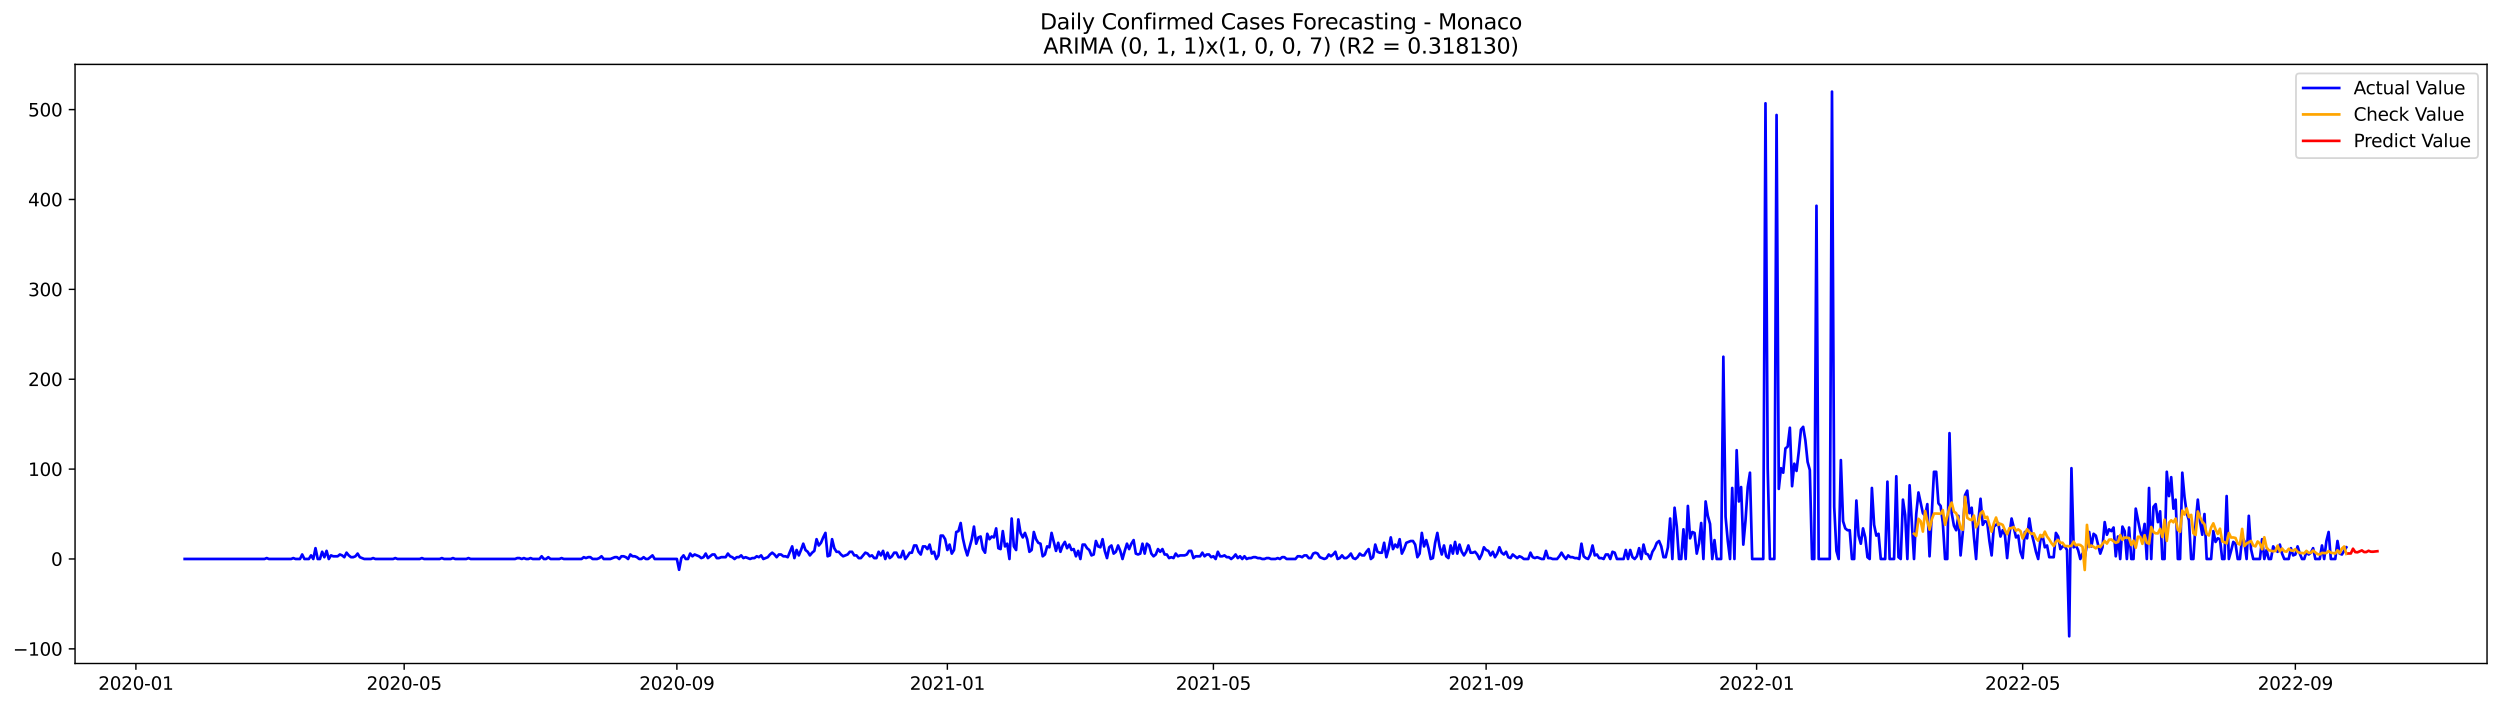 <?xml version="1.0" encoding="utf-8" standalone="no"?>
<!DOCTYPE svg PUBLIC "-//W3C//DTD SVG 1.1//EN"
  "http://www.w3.org/Graphics/SVG/1.1/DTD/svg11.dtd">
<svg xmlns:xlink="http://www.w3.org/1999/xlink" width="1388.067pt" height="392.274pt" viewBox="0 0 1388.067 392.274" xmlns="http://www.w3.org/2000/svg" version="1.1">
 <defs>
  <style type="text/css">*{stroke-linejoin: round; stroke-linecap: butt}</style>
 </defs>
 <g id="figure_1">
  <g id="patch_1">
   <path d="M 0 392.274 
L 1388.067 392.274 
L 1388.067 0 
L 0 0 
z
" style="fill: #ffffff"/>
  </g>
  <g id="axes_1">
   <g id="patch_2">
    <path d="M 41.667 368.396 
L 1380.867 368.396 
L 1380.867 35.755 
L 41.667 35.755 
z
" style="fill: #ffffff"/>
   </g>
   <g id="matplotlib.axis_1">
    <g id="xtick_1">
     <g id="line2d_1">
      <defs>
       <path id="mcd80efb74a" d="M 0 0 
L 0 3.5 
" style="stroke: #000000; stroke-width: 0.8"/>
      </defs>
      <g>
       <use xlink:href="#mcd80efb74a" x="75.458" y="368.396" style="stroke: #000000; stroke-width: 0.8"/>
      </g>
     </g>
     <g id="text_1">
      <!-- 2020-01 -->
      <g transform="translate(54.567 382.994)scale(0.1 -0.1)">
       <defs>
        <path id="DejaVuSans-32" d="M 1228 531 
L 3431 531 
L 3431 0 
L 469 0 
L 469 531 
Q 828 903 1448 1529 
Q 2069 2156 2228 2338 
Q 2531 2678 2651 2914 
Q 2772 3150 2772 3378 
Q 2772 3750 2511 3984 
Q 2250 4219 1831 4219 
Q 1534 4219 1204 4116 
Q 875 4013 500 3803 
L 500 4441 
Q 881 4594 1212 4672 
Q 1544 4750 1819 4750 
Q 2544 4750 2975 4387 
Q 3406 4025 3406 3419 
Q 3406 3131 3298 2873 
Q 3191 2616 2906 2266 
Q 2828 2175 2409 1742 
Q 1991 1309 1228 531 
z
" transform="scale(0.016)"/>
        <path id="DejaVuSans-30" d="M 2034 4250 
Q 1547 4250 1301 3770 
Q 1056 3291 1056 2328 
Q 1056 1369 1301 889 
Q 1547 409 2034 409 
Q 2525 409 2770 889 
Q 3016 1369 3016 2328 
Q 3016 3291 2770 3770 
Q 2525 4250 2034 4250 
z
M 2034 4750 
Q 2819 4750 3233 4129 
Q 3647 3509 3647 2328 
Q 3647 1150 3233 529 
Q 2819 -91 2034 -91 
Q 1250 -91 836 529 
Q 422 1150 422 2328 
Q 422 3509 836 4129 
Q 1250 4750 2034 4750 
z
" transform="scale(0.016)"/>
        <path id="DejaVuSans-2d" d="M 313 2009 
L 1997 2009 
L 1997 1497 
L 313 1497 
L 313 2009 
z
" transform="scale(0.016)"/>
        <path id="DejaVuSans-31" d="M 794 531 
L 1825 531 
L 1825 4091 
L 703 3866 
L 703 4441 
L 1819 4666 
L 2450 4666 
L 2450 531 
L 3481 531 
L 3481 0 
L 794 0 
L 794 531 
z
" transform="scale(0.016)"/>
       </defs>
       <use xlink:href="#DejaVuSans-32"/>
       <use xlink:href="#DejaVuSans-30" x="63.623"/>
       <use xlink:href="#DejaVuSans-32" x="127.246"/>
       <use xlink:href="#DejaVuSans-30" x="190.869"/>
       <use xlink:href="#DejaVuSans-2d" x="254.492"/>
       <use xlink:href="#DejaVuSans-30" x="290.576"/>
       <use xlink:href="#DejaVuSans-31" x="354.199"/>
      </g>
     </g>
    </g>
    <g id="xtick_2">
     <g id="line2d_2">
      <g>
       <use xlink:href="#mcd80efb74a" x="224.408" y="368.396" style="stroke: #000000; stroke-width: 0.8"/>
      </g>
     </g>
     <g id="text_2">
      <!-- 2020-05 -->
      <g transform="translate(203.517 382.994)scale(0.1 -0.1)">
       <defs>
        <path id="DejaVuSans-35" d="M 691 4666 
L 3169 4666 
L 3169 4134 
L 1269 4134 
L 1269 2991 
Q 1406 3038 1543 3061 
Q 1681 3084 1819 3084 
Q 2600 3084 3056 2656 
Q 3513 2228 3513 1497 
Q 3513 744 3044 326 
Q 2575 -91 1722 -91 
Q 1428 -91 1123 -41 
Q 819 9 494 109 
L 494 744 
Q 775 591 1075 516 
Q 1375 441 1709 441 
Q 2250 441 2565 725 
Q 2881 1009 2881 1497 
Q 2881 1984 2565 2268 
Q 2250 2553 1709 2553 
Q 1456 2553 1204 2497 
Q 953 2441 691 2322 
L 691 4666 
z
" transform="scale(0.016)"/>
       </defs>
       <use xlink:href="#DejaVuSans-32"/>
       <use xlink:href="#DejaVuSans-30" x="63.623"/>
       <use xlink:href="#DejaVuSans-32" x="127.246"/>
       <use xlink:href="#DejaVuSans-30" x="190.869"/>
       <use xlink:href="#DejaVuSans-2d" x="254.492"/>
       <use xlink:href="#DejaVuSans-30" x="290.576"/>
       <use xlink:href="#DejaVuSans-35" x="354.199"/>
      </g>
     </g>
    </g>
    <g id="xtick_3">
     <g id="line2d_3">
      <g>
       <use xlink:href="#mcd80efb74a" x="375.821" y="368.396" style="stroke: #000000; stroke-width: 0.8"/>
      </g>
     </g>
     <g id="text_3">
      <!-- 2020-09 -->
      <g transform="translate(354.93 382.994)scale(0.1 -0.1)">
       <defs>
        <path id="DejaVuSans-39" d="M 703 97 
L 703 672 
Q 941 559 1184 500 
Q 1428 441 1663 441 
Q 2288 441 2617 861 
Q 2947 1281 2994 2138 
Q 2813 1869 2534 1725 
Q 2256 1581 1919 1581 
Q 1219 1581 811 2004 
Q 403 2428 403 3163 
Q 403 3881 828 4315 
Q 1253 4750 1959 4750 
Q 2769 4750 3195 4129 
Q 3622 3509 3622 2328 
Q 3622 1225 3098 567 
Q 2575 -91 1691 -91 
Q 1453 -91 1209 -44 
Q 966 3 703 97 
z
M 1959 2075 
Q 2384 2075 2632 2365 
Q 2881 2656 2881 3163 
Q 2881 3666 2632 3958 
Q 2384 4250 1959 4250 
Q 1534 4250 1286 3958 
Q 1038 3666 1038 3163 
Q 1038 2656 1286 2365 
Q 1534 2075 1959 2075 
z
" transform="scale(0.016)"/>
       </defs>
       <use xlink:href="#DejaVuSans-32"/>
       <use xlink:href="#DejaVuSans-30" x="63.623"/>
       <use xlink:href="#DejaVuSans-32" x="127.246"/>
       <use xlink:href="#DejaVuSans-30" x="190.869"/>
       <use xlink:href="#DejaVuSans-2d" x="254.492"/>
       <use xlink:href="#DejaVuSans-30" x="290.576"/>
       <use xlink:href="#DejaVuSans-39" x="354.199"/>
      </g>
     </g>
    </g>
    <g id="xtick_4">
     <g id="line2d_4">
      <g>
       <use xlink:href="#mcd80efb74a" x="526.002" y="368.396" style="stroke: #000000; stroke-width: 0.8"/>
      </g>
     </g>
     <g id="text_4">
      <!-- 2021-01 -->
      <g transform="translate(505.111 382.994)scale(0.1 -0.1)">
       <use xlink:href="#DejaVuSans-32"/>
       <use xlink:href="#DejaVuSans-30" x="63.623"/>
       <use xlink:href="#DejaVuSans-32" x="127.246"/>
       <use xlink:href="#DejaVuSans-31" x="190.869"/>
       <use xlink:href="#DejaVuSans-2d" x="254.492"/>
       <use xlink:href="#DejaVuSans-30" x="290.576"/>
       <use xlink:href="#DejaVuSans-31" x="354.199"/>
      </g>
     </g>
    </g>
    <g id="xtick_5">
     <g id="line2d_5">
      <g>
       <use xlink:href="#mcd80efb74a" x="673.722" y="368.396" style="stroke: #000000; stroke-width: 0.8"/>
      </g>
     </g>
     <g id="text_5">
      <!-- 2021-05 -->
      <g transform="translate(652.83 382.994)scale(0.1 -0.1)">
       <use xlink:href="#DejaVuSans-32"/>
       <use xlink:href="#DejaVuSans-30" x="63.623"/>
       <use xlink:href="#DejaVuSans-32" x="127.246"/>
       <use xlink:href="#DejaVuSans-31" x="190.869"/>
       <use xlink:href="#DejaVuSans-2d" x="254.492"/>
       <use xlink:href="#DejaVuSans-30" x="290.576"/>
       <use xlink:href="#DejaVuSans-35" x="354.199"/>
      </g>
     </g>
    </g>
    <g id="xtick_6">
     <g id="line2d_6">
      <g>
       <use xlink:href="#mcd80efb74a" x="825.134" y="368.396" style="stroke: #000000; stroke-width: 0.8"/>
      </g>
     </g>
     <g id="text_6">
      <!-- 2021-09 -->
      <g transform="translate(804.243 382.994)scale(0.1 -0.1)">
       <use xlink:href="#DejaVuSans-32"/>
       <use xlink:href="#DejaVuSans-30" x="63.623"/>
       <use xlink:href="#DejaVuSans-32" x="127.246"/>
       <use xlink:href="#DejaVuSans-31" x="190.869"/>
       <use xlink:href="#DejaVuSans-2d" x="254.492"/>
       <use xlink:href="#DejaVuSans-30" x="290.576"/>
       <use xlink:href="#DejaVuSans-39" x="354.199"/>
      </g>
     </g>
    </g>
    <g id="xtick_7">
     <g id="line2d_7">
      <g>
       <use xlink:href="#mcd80efb74a" x="975.316" y="368.396" style="stroke: #000000; stroke-width: 0.8"/>
      </g>
     </g>
     <g id="text_7">
      <!-- 2022-01 -->
      <g transform="translate(954.424 382.994)scale(0.1 -0.1)">
       <use xlink:href="#DejaVuSans-32"/>
       <use xlink:href="#DejaVuSans-30" x="63.623"/>
       <use xlink:href="#DejaVuSans-32" x="127.246"/>
       <use xlink:href="#DejaVuSans-32" x="190.869"/>
       <use xlink:href="#DejaVuSans-2d" x="254.492"/>
       <use xlink:href="#DejaVuSans-30" x="290.576"/>
       <use xlink:href="#DejaVuSans-31" x="354.199"/>
      </g>
     </g>
    </g>
    <g id="xtick_8">
     <g id="line2d_8">
      <g>
       <use xlink:href="#mcd80efb74a" x="1123.035" y="368.396" style="stroke: #000000; stroke-width: 0.8"/>
      </g>
     </g>
     <g id="text_8">
      <!-- 2022-05 -->
      <g transform="translate(1102.144 382.994)scale(0.1 -0.1)">
       <use xlink:href="#DejaVuSans-32"/>
       <use xlink:href="#DejaVuSans-30" x="63.623"/>
       <use xlink:href="#DejaVuSans-32" x="127.246"/>
       <use xlink:href="#DejaVuSans-32" x="190.869"/>
       <use xlink:href="#DejaVuSans-2d" x="254.492"/>
       <use xlink:href="#DejaVuSans-30" x="290.576"/>
       <use xlink:href="#DejaVuSans-35" x="354.199"/>
      </g>
     </g>
    </g>
    <g id="xtick_9">
     <g id="line2d_9">
      <g>
       <use xlink:href="#mcd80efb74a" x="1274.448" y="368.396" style="stroke: #000000; stroke-width: 0.8"/>
      </g>
     </g>
     <g id="text_9">
      <!-- 2022-09 -->
      <g transform="translate(1253.556 382.994)scale(0.1 -0.1)">
       <use xlink:href="#DejaVuSans-32"/>
       <use xlink:href="#DejaVuSans-30" x="63.623"/>
       <use xlink:href="#DejaVuSans-32" x="127.246"/>
       <use xlink:href="#DejaVuSans-32" x="190.869"/>
       <use xlink:href="#DejaVuSans-2d" x="254.492"/>
       <use xlink:href="#DejaVuSans-30" x="290.576"/>
       <use xlink:href="#DejaVuSans-39" x="354.199"/>
      </g>
     </g>
    </g>
   </g>
   <g id="matplotlib.axis_2">
    <g id="ytick_1">
     <g id="line2d_10">
      <defs>
       <path id="m022856f6ee" d="M 0 0 
L -3.5 0 
" style="stroke: #000000; stroke-width: 0.8"/>
      </defs>
      <g>
       <use xlink:href="#m022856f6ee" x="41.667" y="360.262" style="stroke: #000000; stroke-width: 0.8"/>
      </g>
     </g>
     <g id="text_10">
      <!-- −100 -->
      <g transform="translate(7.2 364.061)scale(0.1 -0.1)">
       <defs>
        <path id="DejaVuSans-2212" d="M 678 2272 
L 4684 2272 
L 4684 1741 
L 678 1741 
L 678 2272 
z
" transform="scale(0.016)"/>
       </defs>
       <use xlink:href="#DejaVuSans-2212"/>
       <use xlink:href="#DejaVuSans-31" x="83.789"/>
       <use xlink:href="#DejaVuSans-30" x="147.412"/>
       <use xlink:href="#DejaVuSans-30" x="211.035"/>
      </g>
     </g>
    </g>
    <g id="ytick_2">
     <g id="line2d_11">
      <g>
       <use xlink:href="#m022856f6ee" x="41.667" y="310.361" style="stroke: #000000; stroke-width: 0.8"/>
      </g>
     </g>
     <g id="text_11">
      <!-- 0 -->
      <g transform="translate(28.305 314.16)scale(0.1 -0.1)">
       <use xlink:href="#DejaVuSans-30"/>
      </g>
     </g>
    </g>
    <g id="ytick_3">
     <g id="line2d_12">
      <g>
       <use xlink:href="#m022856f6ee" x="41.667" y="260.46" style="stroke: #000000; stroke-width: 0.8"/>
      </g>
     </g>
     <g id="text_12">
      <!-- 100 -->
      <g transform="translate(15.58 264.259)scale(0.1 -0.1)">
       <use xlink:href="#DejaVuSans-31"/>
       <use xlink:href="#DejaVuSans-30" x="63.623"/>
       <use xlink:href="#DejaVuSans-30" x="127.246"/>
      </g>
     </g>
    </g>
    <g id="ytick_4">
     <g id="line2d_13">
      <g>
       <use xlink:href="#m022856f6ee" x="41.667" y="210.559" style="stroke: #000000; stroke-width: 0.8"/>
      </g>
     </g>
     <g id="text_13">
      <!-- 200 -->
      <g transform="translate(15.58 214.358)scale(0.1 -0.1)">
       <use xlink:href="#DejaVuSans-32"/>
       <use xlink:href="#DejaVuSans-30" x="63.623"/>
       <use xlink:href="#DejaVuSans-30" x="127.246"/>
      </g>
     </g>
    </g>
    <g id="ytick_5">
     <g id="line2d_14">
      <g>
       <use xlink:href="#m022856f6ee" x="41.667" y="160.658" style="stroke: #000000; stroke-width: 0.8"/>
      </g>
     </g>
     <g id="text_14">
      <!-- 300 -->
      <g transform="translate(15.58 164.457)scale(0.1 -0.1)">
       <defs>
        <path id="DejaVuSans-33" d="M 2597 2516 
Q 3050 2419 3304 2112 
Q 3559 1806 3559 1356 
Q 3559 666 3084 287 
Q 2609 -91 1734 -91 
Q 1441 -91 1130 -33 
Q 819 25 488 141 
L 488 750 
Q 750 597 1062 519 
Q 1375 441 1716 441 
Q 2309 441 2620 675 
Q 2931 909 2931 1356 
Q 2931 1769 2642 2001 
Q 2353 2234 1838 2234 
L 1294 2234 
L 1294 2753 
L 1863 2753 
Q 2328 2753 2575 2939 
Q 2822 3125 2822 3475 
Q 2822 3834 2567 4026 
Q 2313 4219 1838 4219 
Q 1578 4219 1281 4162 
Q 984 4106 628 3988 
L 628 4550 
Q 988 4650 1302 4700 
Q 1616 4750 1894 4750 
Q 2613 4750 3031 4423 
Q 3450 4097 3450 3541 
Q 3450 3153 3228 2886 
Q 3006 2619 2597 2516 
z
" transform="scale(0.016)"/>
       </defs>
       <use xlink:href="#DejaVuSans-33"/>
       <use xlink:href="#DejaVuSans-30" x="63.623"/>
       <use xlink:href="#DejaVuSans-30" x="127.246"/>
      </g>
     </g>
    </g>
    <g id="ytick_6">
     <g id="line2d_15">
      <g>
       <use xlink:href="#m022856f6ee" x="41.667" y="110.757" style="stroke: #000000; stroke-width: 0.8"/>
      </g>
     </g>
     <g id="text_15">
      <!-- 400 -->
      <g transform="translate(15.58 114.556)scale(0.1 -0.1)">
       <defs>
        <path id="DejaVuSans-34" d="M 2419 4116 
L 825 1625 
L 2419 1625 
L 2419 4116 
z
M 2253 4666 
L 3047 4666 
L 3047 1625 
L 3713 1625 
L 3713 1100 
L 3047 1100 
L 3047 0 
L 2419 0 
L 2419 1100 
L 313 1100 
L 313 1709 
L 2253 4666 
z
" transform="scale(0.016)"/>
       </defs>
       <use xlink:href="#DejaVuSans-34"/>
       <use xlink:href="#DejaVuSans-30" x="63.623"/>
       <use xlink:href="#DejaVuSans-30" x="127.246"/>
      </g>
     </g>
    </g>
    <g id="ytick_7">
     <g id="line2d_16">
      <g>
       <use xlink:href="#m022856f6ee" x="41.667" y="60.856" style="stroke: #000000; stroke-width: 0.8"/>
      </g>
     </g>
     <g id="text_16">
      <!-- 500 -->
      <g transform="translate(15.58 64.655)scale(0.1 -0.1)">
       <use xlink:href="#DejaVuSans-35"/>
       <use xlink:href="#DejaVuSans-30" x="63.623"/>
       <use xlink:href="#DejaVuSans-30" x="127.246"/>
      </g>
     </g>
    </g>
   </g>
   <g id="line2d_17">
    <path d="M 102.54 310.361 
L 146.856 310.361 
L 148.087 309.862 
L 149.318 310.361 
L 161.628 310.361 
L 162.859 309.862 
L 164.09 310.361 
L 166.552 310.361 
L 167.783 307.866 
L 169.014 310.361 
L 171.476 310.361 
L 172.707 308.365 
L 173.938 310.361 
L 175.169 304.373 
L 176.4 310.361 
L 177.631 310.361 
L 178.862 306.369 
L 180.093 309.363 
L 181.324 305.87 
L 182.555 310.361 
L 183.786 308.365 
L 185.017 308.864 
L 187.479 308.864 
L 188.71 307.866 
L 189.941 308.365 
L 191.172 309.363 
L 192.403 306.868 
L 193.634 308.365 
L 194.865 309.363 
L 196.096 309.363 
L 197.327 308.864 
L 198.558 307.367 
L 199.789 309.363 
L 202.251 310.361 
L 205.944 310.361 
L 207.175 309.862 
L 208.406 310.361 
L 218.253 310.361 
L 219.484 309.862 
L 220.715 310.361 
L 233.025 310.361 
L 234.256 309.862 
L 235.487 310.361 
L 244.104 310.361 
L 245.335 309.862 
L 246.566 310.361 
L 250.259 310.361 
L 251.49 309.862 
L 252.721 310.361 
L 258.876 310.361 
L 260.107 309.862 
L 261.338 310.361 
L 285.958 310.361 
L 287.189 309.862 
L 288.42 309.862 
L 289.651 310.361 
L 290.882 309.862 
L 292.113 310.361 
L 293.344 310.361 
L 294.575 309.862 
L 295.806 310.361 
L 299.499 310.361 
L 300.73 308.864 
L 301.961 310.361 
L 303.192 310.361 
L 304.423 309.363 
L 305.654 310.361 
L 310.578 310.361 
L 311.809 309.862 
L 313.04 310.361 
L 322.888 310.361 
L 324.119 309.363 
L 325.35 309.862 
L 326.581 309.363 
L 327.812 309.363 
L 329.043 310.361 
L 331.505 310.361 
L 332.736 309.862 
L 333.967 308.864 
L 335.198 310.361 
L 338.891 310.361 
L 341.353 309.363 
L 342.584 309.363 
L 343.815 310.361 
L 345.046 308.864 
L 346.277 308.864 
L 347.508 309.363 
L 348.739 310.361 
L 349.97 307.866 
L 351.201 308.864 
L 352.432 308.864 
L 353.663 309.363 
L 354.894 310.361 
L 356.125 310.361 
L 357.356 309.363 
L 358.587 310.361 
L 359.818 310.361 
L 362.28 308.365 
L 363.511 310.361 
L 375.821 310.361 
L 377.052 316.349 
L 378.283 309.862 
L 379.514 308.365 
L 380.745 310.361 
L 381.976 310.361 
L 383.207 307.367 
L 384.438 308.864 
L 385.669 307.866 
L 388.131 308.864 
L 389.362 309.862 
L 390.593 309.363 
L 391.824 307.367 
L 393.055 309.862 
L 395.517 307.866 
L 396.748 307.866 
L 397.979 309.862 
L 399.21 309.862 
L 400.441 309.363 
L 402.903 309.363 
L 404.134 307.367 
L 405.365 308.864 
L 406.596 309.363 
L 407.827 310.361 
L 409.058 309.363 
L 410.289 309.363 
L 411.52 308.365 
L 412.751 309.862 
L 413.982 309.363 
L 416.444 310.361 
L 417.675 309.862 
L 418.906 309.862 
L 420.137 308.864 
L 421.368 309.363 
L 422.599 308.365 
L 423.83 310.361 
L 426.292 309.363 
L 427.523 307.866 
L 428.754 306.868 
L 429.985 307.866 
L 431.216 309.363 
L 432.447 307.866 
L 433.678 307.866 
L 434.909 308.864 
L 436.14 308.864 
L 437.371 309.363 
L 439.833 303.375 
L 441.064 309.862 
L 442.295 305.371 
L 443.526 308.365 
L 444.757 305.371 
L 445.988 301.877 
L 447.219 305.371 
L 448.45 306.369 
L 449.681 308.365 
L 450.912 306.868 
L 452.143 305.87 
L 453.374 299.382 
L 454.605 302.875 
L 455.836 301.378 
L 457.067 298.384 
L 458.298 295.889 
L 459.529 308.864 
L 460.76 308.365 
L 461.991 299.382 
L 463.222 304.373 
L 464.453 306.369 
L 465.684 306.369 
L 466.915 307.866 
L 468.146 308.864 
L 470.608 307.866 
L 471.839 306.369 
L 473.07 306.369 
L 474.301 308.365 
L 475.532 308.365 
L 476.763 309.862 
L 477.994 309.862 
L 480.456 306.868 
L 481.687 307.367 
L 482.918 308.864 
L 484.149 308.365 
L 485.38 309.862 
L 486.611 309.862 
L 487.842 306.369 
L 489.072 308.365 
L 490.303 305.87 
L 491.534 310.361 
L 492.765 306.868 
L 493.996 309.862 
L 495.227 308.864 
L 496.458 306.868 
L 497.689 306.868 
L 498.92 309.363 
L 500.151 309.363 
L 501.382 305.87 
L 502.613 310.361 
L 503.844 308.864 
L 505.075 306.868 
L 506.306 306.868 
L 507.537 302.875 
L 508.768 302.875 
L 509.999 306.369 
L 511.23 307.866 
L 512.461 303.375 
L 513.692 303.375 
L 514.923 304.872 
L 516.154 302.376 
L 517.385 307.367 
L 518.616 306.369 
L 519.847 310.361 
L 521.078 308.365 
L 522.309 297.386 
L 523.54 297.386 
L 524.771 299.382 
L 526.002 305.371 
L 527.233 302.376 
L 528.464 307.367 
L 529.695 305.371 
L 530.926 295.39 
L 532.157 294.891 
L 533.388 290.4 
L 534.619 298.883 
L 535.85 304.373 
L 537.081 308.365 
L 539.543 299.382 
L 540.774 292.396 
L 542.005 301.877 
L 543.236 298.384 
L 544.467 297.885 
L 545.698 304.872 
L 546.929 306.868 
L 548.16 296.388 
L 549.391 299.382 
L 550.622 297.885 
L 551.853 298.384 
L 553.084 293.394 
L 554.315 304.373 
L 555.546 304.872 
L 556.777 294.891 
L 558.008 303.375 
L 559.239 301.877 
L 560.47 310.361 
L 561.701 287.905 
L 562.932 303.375 
L 564.163 305.371 
L 565.394 288.404 
L 566.625 295.889 
L 567.856 298.384 
L 569.087 295.889 
L 570.318 299.382 
L 571.549 306.369 
L 572.78 305.371 
L 574.011 295.39 
L 575.242 299.382 
L 576.473 301.378 
L 577.704 301.877 
L 578.935 308.864 
L 580.166 307.866 
L 581.397 303.375 
L 582.628 303.874 
L 583.859 295.889 
L 586.321 305.87 
L 587.552 301.378 
L 588.783 306.369 
L 590.014 302.875 
L 591.245 300.879 
L 592.476 304.373 
L 593.707 302.376 
L 594.938 305.371 
L 596.169 304.872 
L 597.4 308.864 
L 598.631 305.87 
L 599.862 310.361 
L 601.093 302.376 
L 602.324 302.376 
L 603.555 304.373 
L 604.786 305.371 
L 606.017 308.365 
L 607.248 307.866 
L 608.479 300.38 
L 609.71 303.375 
L 610.941 303.874 
L 612.172 299.382 
L 613.403 305.87 
L 614.634 309.862 
L 615.865 303.874 
L 617.096 302.875 
L 618.327 307.367 
L 619.558 306.369 
L 620.789 302.875 
L 622.02 305.87 
L 623.251 310.361 
L 624.482 305.87 
L 625.713 301.877 
L 626.944 304.872 
L 628.175 301.877 
L 629.406 299.881 
L 630.637 307.367 
L 631.868 307.866 
L 633.099 307.367 
L 634.33 301.877 
L 635.561 307.367 
L 636.792 301.877 
L 638.023 302.875 
L 639.254 307.367 
L 640.485 308.864 
L 641.716 307.866 
L 642.947 304.872 
L 644.178 306.369 
L 645.409 304.872 
L 646.64 307.866 
L 647.871 307.866 
L 649.102 309.862 
L 650.333 309.363 
L 651.564 309.862 
L 652.795 307.367 
L 654.026 308.864 
L 655.257 308.365 
L 657.719 308.365 
L 658.95 307.866 
L 660.181 305.87 
L 661.412 305.87 
L 662.643 309.862 
L 663.874 308.864 
L 666.336 308.864 
L 667.567 306.868 
L 668.798 308.864 
L 670.029 307.866 
L 671.26 307.866 
L 672.491 309.363 
L 673.722 308.864 
L 674.953 310.361 
L 676.184 306.369 
L 677.415 308.864 
L 678.646 308.864 
L 679.877 308.365 
L 681.108 309.363 
L 682.339 309.363 
L 683.57 310.361 
L 684.801 309.363 
L 686.032 307.866 
L 687.263 309.862 
L 688.494 308.864 
L 689.725 310.361 
L 690.956 308.864 
L 692.187 310.361 
L 693.418 309.862 
L 694.649 309.862 
L 695.88 309.363 
L 697.111 309.363 
L 698.342 309.862 
L 699.573 309.862 
L 700.804 310.361 
L 702.035 310.361 
L 703.266 309.862 
L 704.497 309.862 
L 705.728 310.361 
L 708.19 310.361 
L 709.421 309.862 
L 710.652 310.361 
L 711.883 309.363 
L 713.114 309.363 
L 714.345 310.361 
L 719.269 310.361 
L 720.5 308.864 
L 721.731 308.864 
L 722.962 309.363 
L 724.193 308.365 
L 725.424 308.365 
L 726.655 309.862 
L 727.886 309.862 
L 729.117 307.367 
L 730.348 306.868 
L 731.579 307.367 
L 732.81 309.363 
L 735.272 310.361 
L 736.503 309.862 
L 737.734 307.866 
L 738.965 308.864 
L 740.196 307.866 
L 741.427 306.369 
L 742.658 310.361 
L 743.889 309.862 
L 745.12 308.365 
L 746.351 309.862 
L 747.582 309.862 
L 748.813 308.864 
L 750.044 307.367 
L 751.275 309.862 
L 752.506 310.361 
L 753.737 309.363 
L 754.968 307.367 
L 756.199 308.365 
L 757.43 308.365 
L 758.661 306.369 
L 759.892 304.872 
L 761.123 310.361 
L 762.354 309.363 
L 763.584 302.376 
L 764.815 306.369 
L 766.046 306.868 
L 767.277 306.868 
L 768.508 301.378 
L 769.739 309.363 
L 770.97 304.872 
L 772.201 298.384 
L 773.432 304.872 
L 774.663 302.376 
L 775.894 303.874 
L 777.125 299.382 
L 778.356 307.367 
L 779.587 304.872 
L 780.818 301.378 
L 783.28 300.38 
L 784.511 300.38 
L 785.742 302.376 
L 786.973 309.363 
L 788.204 307.367 
L 789.435 295.889 
L 790.666 303.375 
L 791.897 299.881 
L 793.128 304.373 
L 794.359 310.361 
L 795.59 309.862 
L 796.821 301.378 
L 798.052 295.889 
L 799.283 303.375 
L 800.514 307.866 
L 801.745 302.875 
L 802.976 308.864 
L 804.207 309.862 
L 805.438 302.875 
L 806.669 307.367 
L 807.9 300.879 
L 809.131 307.367 
L 810.362 302.376 
L 811.593 306.369 
L 812.824 308.365 
L 814.055 306.369 
L 815.286 302.875 
L 816.517 306.868 
L 817.748 306.868 
L 818.979 306.369 
L 820.21 307.866 
L 821.441 310.361 
L 822.672 307.866 
L 823.903 303.874 
L 825.134 305.371 
L 826.365 305.87 
L 827.596 308.365 
L 828.827 306.369 
L 830.058 309.363 
L 831.289 307.367 
L 832.52 303.874 
L 833.751 306.868 
L 834.982 307.866 
L 836.213 306.369 
L 837.444 309.363 
L 838.675 309.862 
L 839.906 307.866 
L 842.368 309.862 
L 843.599 308.864 
L 844.83 309.363 
L 846.061 310.361 
L 848.523 310.361 
L 849.754 306.868 
L 850.985 309.363 
L 852.216 309.862 
L 853.447 309.363 
L 855.909 310.361 
L 857.14 310.361 
L 858.371 305.87 
L 859.602 309.862 
L 860.833 309.862 
L 862.064 310.361 
L 864.526 310.361 
L 865.757 308.864 
L 866.988 306.868 
L 868.219 308.864 
L 869.45 310.361 
L 870.681 308.365 
L 871.912 309.363 
L 873.143 309.363 
L 874.374 309.862 
L 875.605 309.862 
L 876.836 310.361 
L 878.067 301.877 
L 879.298 308.864 
L 880.529 309.862 
L 881.76 310.361 
L 882.991 307.866 
L 884.222 302.875 
L 885.453 308.365 
L 886.684 307.866 
L 887.915 309.862 
L 889.146 309.862 
L 890.377 310.361 
L 891.608 307.866 
L 892.839 307.866 
L 894.07 310.361 
L 895.301 306.369 
L 896.532 306.868 
L 897.763 310.361 
L 901.456 310.361 
L 902.687 305.371 
L 903.918 310.361 
L 905.149 305.371 
L 906.38 309.363 
L 907.611 310.361 
L 908.842 308.864 
L 910.073 304.373 
L 911.304 310.361 
L 912.535 302.376 
L 913.766 307.367 
L 914.997 307.866 
L 916.228 310.361 
L 917.459 306.369 
L 918.69 304.373 
L 919.921 301.378 
L 921.152 300.38 
L 922.383 303.375 
L 923.614 309.363 
L 924.845 309.363 
L 926.076 303.874 
L 927.307 287.905 
L 928.538 310.361 
L 929.769 281.917 
L 931 292.396 
L 932.231 310.361 
L 933.462 310.361 
L 934.693 293.893 
L 935.924 310.361 
L 937.155 280.919 
L 938.386 298.883 
L 939.617 295.39 
L 940.848 295.889 
L 942.079 307.367 
L 943.31 301.877 
L 944.541 290.4 
L 945.772 310.361 
L 947.003 278.424 
L 948.234 286.408 
L 949.465 290.899 
L 950.696 310.361 
L 951.927 299.881 
L 953.158 310.361 
L 955.62 310.361 
L 956.851 198.083 
L 958.082 286.907 
L 959.313 300.38 
L 960.544 310.361 
L 961.775 270.939 
L 963.006 310.361 
L 964.237 249.98 
L 965.468 278.424 
L 966.699 270.44 
L 967.93 302.376 
L 969.161 288.903 
L 970.392 270.44 
L 971.623 262.456 
L 972.854 310.361 
L 979.009 310.361 
L 980.24 57.363 
L 981.471 259.961 
L 982.702 310.361 
L 985.164 310.361 
L 986.395 63.85 
L 987.626 271.438 
L 988.857 259.961 
L 990.088 262.456 
L 991.319 248.982 
L 992.55 247.984 
L 993.781 237.505 
L 995.012 269.941 
L 996.243 257.466 
L 997.474 261.458 
L 998.705 250.978 
L 999.936 238.503 
L 1001.167 237.006 
L 1002.398 244.491 
L 1003.629 256.468 
L 1004.86 260.959 
L 1006.091 310.361 
L 1007.322 310.361 
L 1008.553 114.25 
L 1009.784 310.361 
L 1015.939 310.361 
L 1017.17 50.876 
L 1018.401 281.418 
L 1019.632 305.87 
L 1020.863 310.361 
L 1022.094 255.47 
L 1023.325 289.402 
L 1024.556 293.394 
L 1025.787 294.392 
L 1027.018 294.392 
L 1028.249 310.361 
L 1029.48 310.361 
L 1030.711 277.925 
L 1031.942 297.386 
L 1033.173 301.877 
L 1034.404 293.394 
L 1035.635 298.384 
L 1036.865 309.363 
L 1038.096 310.361 
L 1039.327 270.939 
L 1040.558 291.398 
L 1041.789 297.386 
L 1043.02 296.388 
L 1044.251 310.361 
L 1046.713 310.361 
L 1047.944 267.446 
L 1049.175 310.361 
L 1051.637 310.361 
L 1052.868 264.452 
L 1054.099 309.363 
L 1055.33 310.361 
L 1056.561 277.426 
L 1057.792 285.909 
L 1059.023 310.361 
L 1060.254 269.442 
L 1062.716 310.361 
L 1063.947 285.41 
L 1065.178 273.434 
L 1067.64 284.911 
L 1068.871 286.408 
L 1070.102 279.921 
L 1071.333 308.864 
L 1073.795 261.957 
L 1075.026 261.957 
L 1076.257 279.422 
L 1077.488 280.919 
L 1078.719 290.4 
L 1079.95 310.361 
L 1081.181 310.361 
L 1082.412 240.499 
L 1083.643 284.911 
L 1084.874 291.897 
L 1086.105 294.392 
L 1087.336 286.408 
L 1088.567 308.365 
L 1089.798 295.39 
L 1091.029 274.931 
L 1092.26 272.436 
L 1093.491 284.911 
L 1094.722 281.917 
L 1095.953 297.885 
L 1097.184 310.361 
L 1098.415 289.402 
L 1099.646 276.927 
L 1100.877 291.398 
L 1102.108 289.402 
L 1103.339 289.901 
L 1104.57 300.38 
L 1105.801 308.365 
L 1107.032 292.396 
L 1109.494 290.4 
L 1110.725 297.885 
L 1111.956 294.392 
L 1113.187 296.887 
L 1114.418 309.862 
L 1115.649 296.887 
L 1116.88 287.905 
L 1118.111 292.895 
L 1119.342 298.384 
L 1120.573 297.386 
L 1121.804 306.369 
L 1123.035 309.862 
L 1124.266 295.39 
L 1125.497 298.883 
L 1126.728 287.905 
L 1127.959 295.889 
L 1129.19 300.879 
L 1130.421 306.369 
L 1131.652 310.361 
L 1132.883 299.881 
L 1134.114 297.386 
L 1135.345 303.874 
L 1136.576 302.875 
L 1137.807 309.363 
L 1140.269 309.363 
L 1141.5 295.889 
L 1142.731 297.885 
L 1143.962 304.872 
L 1145.193 303.375 
L 1146.424 303.375 
L 1147.655 305.371 
L 1148.886 353.276 
L 1150.117 259.961 
L 1151.348 303.874 
L 1152.579 302.875 
L 1153.81 305.371 
L 1155.041 310.361 
L 1156.272 307.367 
L 1157.503 309.363 
L 1159.965 295.39 
L 1161.196 303.375 
L 1162.427 296.388 
L 1163.658 297.386 
L 1166.12 307.367 
L 1167.351 303.874 
L 1168.582 289.901 
L 1169.813 296.887 
L 1171.044 293.893 
L 1172.275 294.891 
L 1173.506 292.895 
L 1174.737 308.864 
L 1175.968 297.885 
L 1177.199 310.361 
L 1178.43 292.396 
L 1179.661 294.891 
L 1180.892 310.361 
L 1182.123 292.895 
L 1183.354 310.361 
L 1184.585 310.361 
L 1185.816 282.416 
L 1188.278 294.891 
L 1189.509 298.883 
L 1190.74 290.899 
L 1191.971 310.361 
L 1193.202 270.939 
L 1194.433 310.361 
L 1195.664 281.418 
L 1196.895 279.921 
L 1198.126 289.901 
L 1199.357 283.913 
L 1200.588 310.361 
L 1201.819 310.361 
L 1203.05 261.957 
L 1204.281 275.43 
L 1205.512 264.951 
L 1206.743 282.416 
L 1207.974 277.426 
L 1209.205 310.361 
L 1210.436 310.361 
L 1211.667 262.456 
L 1212.898 275.929 
L 1214.129 284.911 
L 1215.36 288.903 
L 1216.591 310.361 
L 1217.822 310.361 
L 1219.053 290.4 
L 1220.284 277.426 
L 1221.515 289.402 
L 1222.746 296.887 
L 1223.977 285.41 
L 1225.208 310.361 
L 1227.67 310.361 
L 1228.901 294.891 
L 1230.132 300.879 
L 1231.363 298.883 
L 1232.594 299.382 
L 1233.825 310.361 
L 1235.056 310.361 
L 1236.287 275.43 
L 1237.518 310.361 
L 1238.749 305.87 
L 1239.98 300.879 
L 1241.211 301.877 
L 1242.442 310.361 
L 1243.673 310.361 
L 1244.904 298.384 
L 1246.135 300.38 
L 1247.366 310.361 
L 1248.597 286.408 
L 1249.828 304.872 
L 1251.059 310.361 
L 1254.752 310.361 
L 1255.983 299.382 
L 1257.214 310.361 
L 1258.445 305.371 
L 1259.676 310.361 
L 1260.907 310.361 
L 1262.138 303.375 
L 1263.369 305.371 
L 1264.6 306.369 
L 1265.831 302.376 
L 1267.062 307.367 
L 1268.293 310.361 
L 1270.755 310.361 
L 1271.986 304.373 
L 1273.217 308.365 
L 1274.448 307.866 
L 1275.679 303.375 
L 1276.91 307.367 
L 1278.141 310.361 
L 1279.372 310.361 
L 1280.603 306.369 
L 1281.834 307.866 
L 1283.065 306.868 
L 1284.296 304.373 
L 1285.527 310.361 
L 1287.989 310.361 
L 1289.22 302.875 
L 1290.451 310.361 
L 1291.682 300.38 
L 1292.913 295.39 
L 1294.144 310.361 
L 1296.606 310.361 
L 1297.837 300.38 
L 1299.068 307.367 
L 1300.299 307.866 
L 1302.761 303.874 
L 1302.761 303.874 
" clip-path="url(#pd33debeecc)" style="fill: none; stroke: #0000ff; stroke-width: 1.5; stroke-linecap: square"/>
   </g>
   <g id="line2d_18">
    <path d="M 1062.716 296.358 
L 1063.947 297.516 
L 1065.178 288.08 
L 1066.409 289.375 
L 1067.64 295.138 
L 1068.871 283.722 
L 1070.102 289.275 
L 1071.333 294.058 
L 1072.564 288.442 
L 1073.795 285.162 
L 1075.026 285.123 
L 1077.488 285.241 
L 1078.719 283.258 
L 1079.95 291.327 
L 1082.412 281.722 
L 1083.643 279.088 
L 1084.874 284.054 
L 1086.105 284.949 
L 1087.336 288.046 
L 1088.567 293.191 
L 1089.798 294.161 
L 1091.029 275.865 
L 1092.26 287.486 
L 1093.491 288.362 
L 1094.722 288.797 
L 1095.953 286.258 
L 1097.184 292.776 
L 1098.415 290.487 
L 1099.646 285.037 
L 1100.877 283.862 
L 1102.108 287.625 
L 1103.339 286.951 
L 1104.57 291.34 
L 1105.801 295.198 
L 1107.032 290.528 
L 1108.263 287.366 
L 1109.494 291.43 
L 1110.725 290.839 
L 1111.956 291.421 
L 1113.187 294.367 
L 1114.418 296.628 
L 1115.649 293.274 
L 1116.88 293.242 
L 1118.111 292.638 
L 1119.342 294.624 
L 1120.573 293.945 
L 1121.804 294.821 
L 1123.035 298.972 
L 1124.266 296.255 
L 1125.497 293.838 
L 1126.728 295.473 
L 1127.959 296.433 
L 1129.19 296.135 
L 1130.421 298.801 
L 1131.652 300.203 
L 1132.883 297.046 
L 1134.114 298.146 
L 1135.345 295.21 
L 1136.576 297.864 
L 1137.807 299.497 
L 1139.038 301.571 
L 1140.269 303.119 
L 1141.5 300.762 
L 1142.731 299.794 
L 1143.962 301.378 
L 1145.193 301.339 
L 1146.424 303.175 
L 1147.655 303.188 
L 1148.886 303.328 
L 1150.117 302.976 
L 1151.348 300.752 
L 1152.579 302.789 
L 1153.81 302.401 
L 1155.041 302.59 
L 1156.272 303.612 
L 1157.503 316.452 
L 1158.734 291.456 
L 1159.965 303.703 
L 1161.196 302.909 
L 1162.427 303.595 
L 1163.658 304.447 
L 1164.889 303.208 
L 1166.12 303.68 
L 1168.582 300.356 
L 1169.813 301.788 
L 1171.044 299.637 
L 1172.275 299.532 
L 1173.506 300.548 
L 1174.737 301.372 
L 1175.968 300.932 
L 1177.199 297.062 
L 1178.43 299.749 
L 1179.661 298.492 
L 1180.892 298.524 
L 1182.123 298.756 
L 1183.354 302.581 
L 1184.585 300.191 
L 1185.816 304.122 
L 1187.047 298.01 
L 1188.278 298.084 
L 1189.509 301.949 
L 1190.74 297.159 
L 1191.971 301.353 
L 1193.202 301.928 
L 1194.433 292.598 
L 1195.664 295.44 
L 1196.895 296.118 
L 1198.126 296.133 
L 1199.357 293.635 
L 1200.588 298.132 
L 1201.819 288.545 
L 1203.05 300.308 
L 1204.281 290.245 
L 1205.512 288.904 
L 1206.743 289.998 
L 1207.974 287.939 
L 1209.205 294.223 
L 1210.436 295.254 
L 1211.667 283.489 
L 1212.898 285.688 
L 1214.129 282.308 
L 1215.36 287.068 
L 1216.591 285.873 
L 1217.822 296.1 
L 1219.053 297.012 
L 1220.284 283.99 
L 1221.515 287.114 
L 1222.746 289.622 
L 1223.977 291.137 
L 1225.208 296.414 
L 1226.439 297.306 
L 1227.67 292.89 
L 1228.901 290.594 
L 1230.132 294.019 
L 1231.363 296.426 
L 1232.594 293.564 
L 1233.825 300.498 
L 1236.287 301.719 
L 1237.518 295.97 
L 1238.749 298.465 
L 1239.98 298.413 
L 1241.211 298.702 
L 1242.442 301.792 
L 1243.673 302.34 
L 1244.904 293.665 
L 1246.135 303.154 
L 1247.366 301.796 
L 1249.828 300.358 
L 1251.059 302.878 
L 1252.29 303.356 
L 1253.521 300.654 
L 1254.752 301.799 
L 1255.983 304.971 
L 1257.214 298.314 
L 1258.445 303.94 
L 1259.676 305.475 
L 1262.138 306.08 
L 1263.369 305.907 
L 1264.6 302.985 
L 1265.831 306.089 
L 1267.062 304.539 
L 1268.293 306.032 
L 1269.524 306.309 
L 1270.755 304.731 
L 1271.986 305.615 
L 1273.217 305.798 
L 1274.448 304.912 
L 1275.679 306.414 
L 1276.91 307.007 
L 1278.141 307.03 
L 1279.372 307.243 
L 1280.603 305.867 
L 1281.834 306.949 
L 1283.065 306.876 
L 1284.296 305.695 
L 1286.758 307.684 
L 1287.989 307.855 
L 1289.22 306.965 
L 1290.451 307.098 
L 1291.682 307.044 
L 1292.913 305.962 
L 1294.144 306.861 
L 1296.606 307.294 
L 1297.837 305.521 
L 1299.068 307.161 
L 1300.299 304.55 
L 1301.53 303.449 
L 1302.761 307.541 
L 1302.761 307.541 
" clip-path="url(#pd33debeecc)" style="fill: none; stroke: #ffa500; stroke-width: 1.5; stroke-linecap: square"/>
   </g>
   <g id="line2d_19">
    <path d="M 1303.992 307.307 
L 1305.223 307.307 
L 1306.454 304.682 
L 1307.685 306.519 
L 1308.916 306.651 
L 1310.146 306.126 
L 1311.377 305.601 
L 1312.608 306.504 
L 1313.839 306.504 
L 1315.07 305.813 
L 1316.301 306.296 
L 1317.532 306.331 
L 1318.763 306.193 
L 1319.994 306.055 
" clip-path="url(#pd33debeecc)" style="fill: none; stroke: #ff0000; stroke-width: 1.5; stroke-linecap: square"/>
   </g>
   <g id="patch_3">
    <path d="M 41.667 368.396 
L 41.667 35.755 
" style="fill: none; stroke: #000000; stroke-width: 0.8; stroke-linejoin: miter; stroke-linecap: square"/>
   </g>
   <g id="patch_4">
    <path d="M 1380.867 368.396 
L 1380.867 35.755 
" style="fill: none; stroke: #000000; stroke-width: 0.8; stroke-linejoin: miter; stroke-linecap: square"/>
   </g>
   <g id="patch_5">
    <path d="M 41.667 368.396 
L 1380.867 368.396 
" style="fill: none; stroke: #000000; stroke-width: 0.8; stroke-linejoin: miter; stroke-linecap: square"/>
   </g>
   <g id="patch_6">
    <path d="M 41.667 35.755 
L 1380.867 35.755 
" style="fill: none; stroke: #000000; stroke-width: 0.8; stroke-linejoin: miter; stroke-linecap: square"/>
   </g>
   <g id="text_17">
    <!-- Daily Confirmed Cases Forecasting - Monaco -->
    <g transform="translate(577.469 16.318)scale(0.12 -0.12)">
     <defs>
      <path id="DejaVuSans-44" d="M 1259 4147 
L 1259 519 
L 2022 519 
Q 2988 519 3436 956 
Q 3884 1394 3884 2338 
Q 3884 3275 3436 3711 
Q 2988 4147 2022 4147 
L 1259 4147 
z
M 628 4666 
L 1925 4666 
Q 3281 4666 3915 4102 
Q 4550 3538 4550 2338 
Q 4550 1131 3912 565 
Q 3275 0 1925 0 
L 628 0 
L 628 4666 
z
" transform="scale(0.016)"/>
      <path id="DejaVuSans-61" d="M 2194 1759 
Q 1497 1759 1228 1600 
Q 959 1441 959 1056 
Q 959 750 1161 570 
Q 1363 391 1709 391 
Q 2188 391 2477 730 
Q 2766 1069 2766 1631 
L 2766 1759 
L 2194 1759 
z
M 3341 1997 
L 3341 0 
L 2766 0 
L 2766 531 
Q 2569 213 2275 61 
Q 1981 -91 1556 -91 
Q 1019 -91 701 211 
Q 384 513 384 1019 
Q 384 1609 779 1909 
Q 1175 2209 1959 2209 
L 2766 2209 
L 2766 2266 
Q 2766 2663 2505 2880 
Q 2244 3097 1772 3097 
Q 1472 3097 1187 3025 
Q 903 2953 641 2809 
L 641 3341 
Q 956 3463 1253 3523 
Q 1550 3584 1831 3584 
Q 2591 3584 2966 3190 
Q 3341 2797 3341 1997 
z
" transform="scale(0.016)"/>
      <path id="DejaVuSans-69" d="M 603 3500 
L 1178 3500 
L 1178 0 
L 603 0 
L 603 3500 
z
M 603 4863 
L 1178 4863 
L 1178 4134 
L 603 4134 
L 603 4863 
z
" transform="scale(0.016)"/>
      <path id="DejaVuSans-6c" d="M 603 4863 
L 1178 4863 
L 1178 0 
L 603 0 
L 603 4863 
z
" transform="scale(0.016)"/>
      <path id="DejaVuSans-79" d="M 2059 -325 
Q 1816 -950 1584 -1140 
Q 1353 -1331 966 -1331 
L 506 -1331 
L 506 -850 
L 844 -850 
Q 1081 -850 1212 -737 
Q 1344 -625 1503 -206 
L 1606 56 
L 191 3500 
L 800 3500 
L 1894 763 
L 2988 3500 
L 3597 3500 
L 2059 -325 
z
" transform="scale(0.016)"/>
      <path id="DejaVuSans-20" transform="scale(0.016)"/>
      <path id="DejaVuSans-43" d="M 4122 4306 
L 4122 3641 
Q 3803 3938 3442 4084 
Q 3081 4231 2675 4231 
Q 1875 4231 1450 3742 
Q 1025 3253 1025 2328 
Q 1025 1406 1450 917 
Q 1875 428 2675 428 
Q 3081 428 3442 575 
Q 3803 722 4122 1019 
L 4122 359 
Q 3791 134 3420 21 
Q 3050 -91 2638 -91 
Q 1578 -91 968 557 
Q 359 1206 359 2328 
Q 359 3453 968 4101 
Q 1578 4750 2638 4750 
Q 3056 4750 3426 4639 
Q 3797 4528 4122 4306 
z
" transform="scale(0.016)"/>
      <path id="DejaVuSans-6f" d="M 1959 3097 
Q 1497 3097 1228 2736 
Q 959 2375 959 1747 
Q 959 1119 1226 758 
Q 1494 397 1959 397 
Q 2419 397 2687 759 
Q 2956 1122 2956 1747 
Q 2956 2369 2687 2733 
Q 2419 3097 1959 3097 
z
M 1959 3584 
Q 2709 3584 3137 3096 
Q 3566 2609 3566 1747 
Q 3566 888 3137 398 
Q 2709 -91 1959 -91 
Q 1206 -91 779 398 
Q 353 888 353 1747 
Q 353 2609 779 3096 
Q 1206 3584 1959 3584 
z
" transform="scale(0.016)"/>
      <path id="DejaVuSans-6e" d="M 3513 2113 
L 3513 0 
L 2938 0 
L 2938 2094 
Q 2938 2591 2744 2837 
Q 2550 3084 2163 3084 
Q 1697 3084 1428 2787 
Q 1159 2491 1159 1978 
L 1159 0 
L 581 0 
L 581 3500 
L 1159 3500 
L 1159 2956 
Q 1366 3272 1645 3428 
Q 1925 3584 2291 3584 
Q 2894 3584 3203 3211 
Q 3513 2838 3513 2113 
z
" transform="scale(0.016)"/>
      <path id="DejaVuSans-66" d="M 2375 4863 
L 2375 4384 
L 1825 4384 
Q 1516 4384 1395 4259 
Q 1275 4134 1275 3809 
L 1275 3500 
L 2222 3500 
L 2222 3053 
L 1275 3053 
L 1275 0 
L 697 0 
L 697 3053 
L 147 3053 
L 147 3500 
L 697 3500 
L 697 3744 
Q 697 4328 969 4595 
Q 1241 4863 1831 4863 
L 2375 4863 
z
" transform="scale(0.016)"/>
      <path id="DejaVuSans-72" d="M 2631 2963 
Q 2534 3019 2420 3045 
Q 2306 3072 2169 3072 
Q 1681 3072 1420 2755 
Q 1159 2438 1159 1844 
L 1159 0 
L 581 0 
L 581 3500 
L 1159 3500 
L 1159 2956 
Q 1341 3275 1631 3429 
Q 1922 3584 2338 3584 
Q 2397 3584 2469 3576 
Q 2541 3569 2628 3553 
L 2631 2963 
z
" transform="scale(0.016)"/>
      <path id="DejaVuSans-6d" d="M 3328 2828 
Q 3544 3216 3844 3400 
Q 4144 3584 4550 3584 
Q 5097 3584 5394 3201 
Q 5691 2819 5691 2113 
L 5691 0 
L 5113 0 
L 5113 2094 
Q 5113 2597 4934 2840 
Q 4756 3084 4391 3084 
Q 3944 3084 3684 2787 
Q 3425 2491 3425 1978 
L 3425 0 
L 2847 0 
L 2847 2094 
Q 2847 2600 2669 2842 
Q 2491 3084 2119 3084 
Q 1678 3084 1418 2786 
Q 1159 2488 1159 1978 
L 1159 0 
L 581 0 
L 581 3500 
L 1159 3500 
L 1159 2956 
Q 1356 3278 1631 3431 
Q 1906 3584 2284 3584 
Q 2666 3584 2933 3390 
Q 3200 3197 3328 2828 
z
" transform="scale(0.016)"/>
      <path id="DejaVuSans-65" d="M 3597 1894 
L 3597 1613 
L 953 1613 
Q 991 1019 1311 708 
Q 1631 397 2203 397 
Q 2534 397 2845 478 
Q 3156 559 3463 722 
L 3463 178 
Q 3153 47 2828 -22 
Q 2503 -91 2169 -91 
Q 1331 -91 842 396 
Q 353 884 353 1716 
Q 353 2575 817 3079 
Q 1281 3584 2069 3584 
Q 2775 3584 3186 3129 
Q 3597 2675 3597 1894 
z
M 3022 2063 
Q 3016 2534 2758 2815 
Q 2500 3097 2075 3097 
Q 1594 3097 1305 2825 
Q 1016 2553 972 2059 
L 3022 2063 
z
" transform="scale(0.016)"/>
      <path id="DejaVuSans-64" d="M 2906 2969 
L 2906 4863 
L 3481 4863 
L 3481 0 
L 2906 0 
L 2906 525 
Q 2725 213 2448 61 
Q 2172 -91 1784 -91 
Q 1150 -91 751 415 
Q 353 922 353 1747 
Q 353 2572 751 3078 
Q 1150 3584 1784 3584 
Q 2172 3584 2448 3432 
Q 2725 3281 2906 2969 
z
M 947 1747 
Q 947 1113 1208 752 
Q 1469 391 1925 391 
Q 2381 391 2643 752 
Q 2906 1113 2906 1747 
Q 2906 2381 2643 2742 
Q 2381 3103 1925 3103 
Q 1469 3103 1208 2742 
Q 947 2381 947 1747 
z
" transform="scale(0.016)"/>
      <path id="DejaVuSans-73" d="M 2834 3397 
L 2834 2853 
Q 2591 2978 2328 3040 
Q 2066 3103 1784 3103 
Q 1356 3103 1142 2972 
Q 928 2841 928 2578 
Q 928 2378 1081 2264 
Q 1234 2150 1697 2047 
L 1894 2003 
Q 2506 1872 2764 1633 
Q 3022 1394 3022 966 
Q 3022 478 2636 193 
Q 2250 -91 1575 -91 
Q 1294 -91 989 -36 
Q 684 19 347 128 
L 347 722 
Q 666 556 975 473 
Q 1284 391 1588 391 
Q 1994 391 2212 530 
Q 2431 669 2431 922 
Q 2431 1156 2273 1281 
Q 2116 1406 1581 1522 
L 1381 1569 
Q 847 1681 609 1914 
Q 372 2147 372 2553 
Q 372 3047 722 3315 
Q 1072 3584 1716 3584 
Q 2034 3584 2315 3537 
Q 2597 3491 2834 3397 
z
" transform="scale(0.016)"/>
      <path id="DejaVuSans-46" d="M 628 4666 
L 3309 4666 
L 3309 4134 
L 1259 4134 
L 1259 2759 
L 3109 2759 
L 3109 2228 
L 1259 2228 
L 1259 0 
L 628 0 
L 628 4666 
z
" transform="scale(0.016)"/>
      <path id="DejaVuSans-63" d="M 3122 3366 
L 3122 2828 
Q 2878 2963 2633 3030 
Q 2388 3097 2138 3097 
Q 1578 3097 1268 2742 
Q 959 2388 959 1747 
Q 959 1106 1268 751 
Q 1578 397 2138 397 
Q 2388 397 2633 464 
Q 2878 531 3122 666 
L 3122 134 
Q 2881 22 2623 -34 
Q 2366 -91 2075 -91 
Q 1284 -91 818 406 
Q 353 903 353 1747 
Q 353 2603 823 3093 
Q 1294 3584 2113 3584 
Q 2378 3584 2631 3529 
Q 2884 3475 3122 3366 
z
" transform="scale(0.016)"/>
      <path id="DejaVuSans-74" d="M 1172 4494 
L 1172 3500 
L 2356 3500 
L 2356 3053 
L 1172 3053 
L 1172 1153 
Q 1172 725 1289 603 
Q 1406 481 1766 481 
L 2356 481 
L 2356 0 
L 1766 0 
Q 1100 0 847 248 
Q 594 497 594 1153 
L 594 3053 
L 172 3053 
L 172 3500 
L 594 3500 
L 594 4494 
L 1172 4494 
z
" transform="scale(0.016)"/>
      <path id="DejaVuSans-67" d="M 2906 1791 
Q 2906 2416 2648 2759 
Q 2391 3103 1925 3103 
Q 1463 3103 1205 2759 
Q 947 2416 947 1791 
Q 947 1169 1205 825 
Q 1463 481 1925 481 
Q 2391 481 2648 825 
Q 2906 1169 2906 1791 
z
M 3481 434 
Q 3481 -459 3084 -895 
Q 2688 -1331 1869 -1331 
Q 1566 -1331 1297 -1286 
Q 1028 -1241 775 -1147 
L 775 -588 
Q 1028 -725 1275 -790 
Q 1522 -856 1778 -856 
Q 2344 -856 2625 -561 
Q 2906 -266 2906 331 
L 2906 616 
Q 2728 306 2450 153 
Q 2172 0 1784 0 
Q 1141 0 747 490 
Q 353 981 353 1791 
Q 353 2603 747 3093 
Q 1141 3584 1784 3584 
Q 2172 3584 2450 3431 
Q 2728 3278 2906 2969 
L 2906 3500 
L 3481 3500 
L 3481 434 
z
" transform="scale(0.016)"/>
      <path id="DejaVuSans-4d" d="M 628 4666 
L 1569 4666 
L 2759 1491 
L 3956 4666 
L 4897 4666 
L 4897 0 
L 4281 0 
L 4281 4097 
L 3078 897 
L 2444 897 
L 1241 4097 
L 1241 0 
L 628 0 
L 628 4666 
z
" transform="scale(0.016)"/>
     </defs>
     <use xlink:href="#DejaVuSans-44"/>
     <use xlink:href="#DejaVuSans-61" x="77.002"/>
     <use xlink:href="#DejaVuSans-69" x="138.281"/>
     <use xlink:href="#DejaVuSans-6c" x="166.064"/>
     <use xlink:href="#DejaVuSans-79" x="193.848"/>
     <use xlink:href="#DejaVuSans-20" x="253.027"/>
     <use xlink:href="#DejaVuSans-43" x="284.814"/>
     <use xlink:href="#DejaVuSans-6f" x="354.639"/>
     <use xlink:href="#DejaVuSans-6e" x="415.82"/>
     <use xlink:href="#DejaVuSans-66" x="479.199"/>
     <use xlink:href="#DejaVuSans-69" x="514.404"/>
     <use xlink:href="#DejaVuSans-72" x="542.188"/>
     <use xlink:href="#DejaVuSans-6d" x="581.551"/>
     <use xlink:href="#DejaVuSans-65" x="678.963"/>
     <use xlink:href="#DejaVuSans-64" x="740.486"/>
     <use xlink:href="#DejaVuSans-20" x="803.963"/>
     <use xlink:href="#DejaVuSans-43" x="835.75"/>
     <use xlink:href="#DejaVuSans-61" x="905.574"/>
     <use xlink:href="#DejaVuSans-73" x="966.854"/>
     <use xlink:href="#DejaVuSans-65" x="1018.953"/>
     <use xlink:href="#DejaVuSans-73" x="1080.477"/>
     <use xlink:href="#DejaVuSans-20" x="1132.576"/>
     <use xlink:href="#DejaVuSans-46" x="1164.363"/>
     <use xlink:href="#DejaVuSans-6f" x="1218.258"/>
     <use xlink:href="#DejaVuSans-72" x="1279.439"/>
     <use xlink:href="#DejaVuSans-65" x="1318.303"/>
     <use xlink:href="#DejaVuSans-63" x="1379.826"/>
     <use xlink:href="#DejaVuSans-61" x="1434.807"/>
     <use xlink:href="#DejaVuSans-73" x="1496.086"/>
     <use xlink:href="#DejaVuSans-74" x="1548.186"/>
     <use xlink:href="#DejaVuSans-69" x="1587.395"/>
     <use xlink:href="#DejaVuSans-6e" x="1615.178"/>
     <use xlink:href="#DejaVuSans-67" x="1678.557"/>
     <use xlink:href="#DejaVuSans-20" x="1742.033"/>
     <use xlink:href="#DejaVuSans-2d" x="1773.82"/>
     <use xlink:href="#DejaVuSans-20" x="1809.904"/>
     <use xlink:href="#DejaVuSans-4d" x="1841.691"/>
     <use xlink:href="#DejaVuSans-6f" x="1927.971"/>
     <use xlink:href="#DejaVuSans-6e" x="1989.152"/>
     <use xlink:href="#DejaVuSans-61" x="2052.531"/>
     <use xlink:href="#DejaVuSans-63" x="2113.811"/>
     <use xlink:href="#DejaVuSans-6f" x="2168.791"/>
    </g>
    <!-- ARIMA (0, 1, 1)x(1, 0, 0, 7) (R2 = 0.318130) -->
    <g transform="translate(579.283 29.756)scale(0.12 -0.12)">
     <defs>
      <path id="DejaVuSans-41" d="M 2188 4044 
L 1331 1722 
L 3047 1722 
L 2188 4044 
z
M 1831 4666 
L 2547 4666 
L 4325 0 
L 3669 0 
L 3244 1197 
L 1141 1197 
L 716 0 
L 50 0 
L 1831 4666 
z
" transform="scale(0.016)"/>
      <path id="DejaVuSans-52" d="M 2841 2188 
Q 3044 2119 3236 1894 
Q 3428 1669 3622 1275 
L 4263 0 
L 3584 0 
L 2988 1197 
Q 2756 1666 2539 1819 
Q 2322 1972 1947 1972 
L 1259 1972 
L 1259 0 
L 628 0 
L 628 4666 
L 2053 4666 
Q 2853 4666 3247 4331 
Q 3641 3997 3641 3322 
Q 3641 2881 3436 2590 
Q 3231 2300 2841 2188 
z
M 1259 4147 
L 1259 2491 
L 2053 2491 
Q 2509 2491 2742 2702 
Q 2975 2913 2975 3322 
Q 2975 3731 2742 3939 
Q 2509 4147 2053 4147 
L 1259 4147 
z
" transform="scale(0.016)"/>
      <path id="DejaVuSans-49" d="M 628 4666 
L 1259 4666 
L 1259 0 
L 628 0 
L 628 4666 
z
" transform="scale(0.016)"/>
      <path id="DejaVuSans-28" d="M 1984 4856 
Q 1566 4138 1362 3434 
Q 1159 2731 1159 2009 
Q 1159 1288 1364 580 
Q 1569 -128 1984 -844 
L 1484 -844 
Q 1016 -109 783 600 
Q 550 1309 550 2009 
Q 550 2706 781 3412 
Q 1013 4119 1484 4856 
L 1984 4856 
z
" transform="scale(0.016)"/>
      <path id="DejaVuSans-2c" d="M 750 794 
L 1409 794 
L 1409 256 
L 897 -744 
L 494 -744 
L 750 256 
L 750 794 
z
" transform="scale(0.016)"/>
      <path id="DejaVuSans-29" d="M 513 4856 
L 1013 4856 
Q 1481 4119 1714 3412 
Q 1947 2706 1947 2009 
Q 1947 1309 1714 600 
Q 1481 -109 1013 -844 
L 513 -844 
Q 928 -128 1133 580 
Q 1338 1288 1338 2009 
Q 1338 2731 1133 3434 
Q 928 4138 513 4856 
z
" transform="scale(0.016)"/>
      <path id="DejaVuSans-78" d="M 3513 3500 
L 2247 1797 
L 3578 0 
L 2900 0 
L 1881 1375 
L 863 0 
L 184 0 
L 1544 1831 
L 300 3500 
L 978 3500 
L 1906 2253 
L 2834 3500 
L 3513 3500 
z
" transform="scale(0.016)"/>
      <path id="DejaVuSans-37" d="M 525 4666 
L 3525 4666 
L 3525 4397 
L 1831 0 
L 1172 0 
L 2766 4134 
L 525 4134 
L 525 4666 
z
" transform="scale(0.016)"/>
      <path id="DejaVuSans-3d" d="M 678 2906 
L 4684 2906 
L 4684 2381 
L 678 2381 
L 678 2906 
z
M 678 1631 
L 4684 1631 
L 4684 1100 
L 678 1100 
L 678 1631 
z
" transform="scale(0.016)"/>
      <path id="DejaVuSans-2e" d="M 684 794 
L 1344 794 
L 1344 0 
L 684 0 
L 684 794 
z
" transform="scale(0.016)"/>
      <path id="DejaVuSans-38" d="M 2034 2216 
Q 1584 2216 1326 1975 
Q 1069 1734 1069 1313 
Q 1069 891 1326 650 
Q 1584 409 2034 409 
Q 2484 409 2743 651 
Q 3003 894 3003 1313 
Q 3003 1734 2745 1975 
Q 2488 2216 2034 2216 
z
M 1403 2484 
Q 997 2584 770 2862 
Q 544 3141 544 3541 
Q 544 4100 942 4425 
Q 1341 4750 2034 4750 
Q 2731 4750 3128 4425 
Q 3525 4100 3525 3541 
Q 3525 3141 3298 2862 
Q 3072 2584 2669 2484 
Q 3125 2378 3379 2068 
Q 3634 1759 3634 1313 
Q 3634 634 3220 271 
Q 2806 -91 2034 -91 
Q 1263 -91 848 271 
Q 434 634 434 1313 
Q 434 1759 690 2068 
Q 947 2378 1403 2484 
z
M 1172 3481 
Q 1172 3119 1398 2916 
Q 1625 2713 2034 2713 
Q 2441 2713 2670 2916 
Q 2900 3119 2900 3481 
Q 2900 3844 2670 4047 
Q 2441 4250 2034 4250 
Q 1625 4250 1398 4047 
Q 1172 3844 1172 3481 
z
" transform="scale(0.016)"/>
     </defs>
     <use xlink:href="#DejaVuSans-41"/>
     <use xlink:href="#DejaVuSans-52" x="68.408"/>
     <use xlink:href="#DejaVuSans-49" x="137.891"/>
     <use xlink:href="#DejaVuSans-4d" x="167.383"/>
     <use xlink:href="#DejaVuSans-41" x="253.662"/>
     <use xlink:href="#DejaVuSans-20" x="322.07"/>
     <use xlink:href="#DejaVuSans-28" x="353.857"/>
     <use xlink:href="#DejaVuSans-30" x="392.871"/>
     <use xlink:href="#DejaVuSans-2c" x="456.494"/>
     <use xlink:href="#DejaVuSans-20" x="488.281"/>
     <use xlink:href="#DejaVuSans-31" x="520.068"/>
     <use xlink:href="#DejaVuSans-2c" x="583.691"/>
     <use xlink:href="#DejaVuSans-20" x="615.479"/>
     <use xlink:href="#DejaVuSans-31" x="647.266"/>
     <use xlink:href="#DejaVuSans-29" x="710.889"/>
     <use xlink:href="#DejaVuSans-78" x="749.902"/>
     <use xlink:href="#DejaVuSans-28" x="809.082"/>
     <use xlink:href="#DejaVuSans-31" x="848.096"/>
     <use xlink:href="#DejaVuSans-2c" x="911.719"/>
     <use xlink:href="#DejaVuSans-20" x="943.506"/>
     <use xlink:href="#DejaVuSans-30" x="975.293"/>
     <use xlink:href="#DejaVuSans-2c" x="1038.916"/>
     <use xlink:href="#DejaVuSans-20" x="1070.703"/>
     <use xlink:href="#DejaVuSans-30" x="1102.49"/>
     <use xlink:href="#DejaVuSans-2c" x="1166.113"/>
     <use xlink:href="#DejaVuSans-20" x="1197.9"/>
     <use xlink:href="#DejaVuSans-37" x="1229.688"/>
     <use xlink:href="#DejaVuSans-29" x="1293.311"/>
     <use xlink:href="#DejaVuSans-20" x="1332.324"/>
     <use xlink:href="#DejaVuSans-28" x="1364.111"/>
     <use xlink:href="#DejaVuSans-52" x="1403.125"/>
     <use xlink:href="#DejaVuSans-32" x="1472.607"/>
     <use xlink:href="#DejaVuSans-20" x="1536.23"/>
     <use xlink:href="#DejaVuSans-3d" x="1568.018"/>
     <use xlink:href="#DejaVuSans-20" x="1651.807"/>
     <use xlink:href="#DejaVuSans-30" x="1683.594"/>
     <use xlink:href="#DejaVuSans-2e" x="1747.217"/>
     <use xlink:href="#DejaVuSans-33" x="1779.004"/>
     <use xlink:href="#DejaVuSans-31" x="1842.627"/>
     <use xlink:href="#DejaVuSans-38" x="1906.25"/>
     <use xlink:href="#DejaVuSans-31" x="1969.873"/>
     <use xlink:href="#DejaVuSans-33" x="2033.496"/>
     <use xlink:href="#DejaVuSans-30" x="2097.119"/>
     <use xlink:href="#DejaVuSans-29" x="2160.742"/>
    </g>
   </g>
   <g id="legend_1">
    <g id="patch_7">
     <path d="M 1276.787 87.79 
L 1373.867 87.79 
Q 1375.867 87.79 1375.867 85.79 
L 1375.867 42.755 
Q 1375.867 40.755 1373.867 40.755 
L 1276.787 40.755 
Q 1274.787 40.755 1274.787 42.755 
L 1274.787 85.79 
Q 1274.787 87.79 1276.787 87.79 
z
" style="fill: #ffffff; opacity: 0.8; stroke: #cccccc; stroke-linejoin: miter"/>
    </g>
    <g id="line2d_20">
     <path d="M 1278.787 48.854 
L 1288.787 48.854 
L 1298.787 48.854 
" style="fill: none; stroke: #0000ff; stroke-width: 1.5; stroke-linecap: square"/>
    </g>
    <g id="text_18">
     <!-- Actual Value -->
     <g transform="translate(1306.787 52.354)scale(0.1 -0.1)">
      <defs>
       <path id="DejaVuSans-75" d="M 544 1381 
L 544 3500 
L 1119 3500 
L 1119 1403 
Q 1119 906 1312 657 
Q 1506 409 1894 409 
Q 2359 409 2629 706 
Q 2900 1003 2900 1516 
L 2900 3500 
L 3475 3500 
L 3475 0 
L 2900 0 
L 2900 538 
Q 2691 219 2414 64 
Q 2138 -91 1772 -91 
Q 1169 -91 856 284 
Q 544 659 544 1381 
z
M 1991 3584 
L 1991 3584 
z
" transform="scale(0.016)"/>
       <path id="DejaVuSans-56" d="M 1831 0 
L 50 4666 
L 709 4666 
L 2188 738 
L 3669 4666 
L 4325 4666 
L 2547 0 
L 1831 0 
z
" transform="scale(0.016)"/>
      </defs>
      <use xlink:href="#DejaVuSans-41"/>
      <use xlink:href="#DejaVuSans-63" x="66.658"/>
      <use xlink:href="#DejaVuSans-74" x="121.639"/>
      <use xlink:href="#DejaVuSans-75" x="160.848"/>
      <use xlink:href="#DejaVuSans-61" x="224.227"/>
      <use xlink:href="#DejaVuSans-6c" x="285.506"/>
      <use xlink:href="#DejaVuSans-20" x="313.289"/>
      <use xlink:href="#DejaVuSans-56" x="345.076"/>
      <use xlink:href="#DejaVuSans-61" x="405.734"/>
      <use xlink:href="#DejaVuSans-6c" x="467.014"/>
      <use xlink:href="#DejaVuSans-75" x="494.797"/>
      <use xlink:href="#DejaVuSans-65" x="558.176"/>
     </g>
    </g>
    <g id="line2d_21">
     <path d="M 1278.787 63.532 
L 1288.787 63.532 
L 1298.787 63.532 
" style="fill: none; stroke: #ffa500; stroke-width: 1.5; stroke-linecap: square"/>
    </g>
    <g id="text_19">
     <!-- Check Value -->
     <g transform="translate(1306.787 67.032)scale(0.1 -0.1)">
      <defs>
       <path id="DejaVuSans-68" d="M 3513 2113 
L 3513 0 
L 2938 0 
L 2938 2094 
Q 2938 2591 2744 2837 
Q 2550 3084 2163 3084 
Q 1697 3084 1428 2787 
Q 1159 2491 1159 1978 
L 1159 0 
L 581 0 
L 581 4863 
L 1159 4863 
L 1159 2956 
Q 1366 3272 1645 3428 
Q 1925 3584 2291 3584 
Q 2894 3584 3203 3211 
Q 3513 2838 3513 2113 
z
" transform="scale(0.016)"/>
       <path id="DejaVuSans-6b" d="M 581 4863 
L 1159 4863 
L 1159 1991 
L 2875 3500 
L 3609 3500 
L 1753 1863 
L 3688 0 
L 2938 0 
L 1159 1709 
L 1159 0 
L 581 0 
L 581 4863 
z
" transform="scale(0.016)"/>
      </defs>
      <use xlink:href="#DejaVuSans-43"/>
      <use xlink:href="#DejaVuSans-68" x="69.824"/>
      <use xlink:href="#DejaVuSans-65" x="133.203"/>
      <use xlink:href="#DejaVuSans-63" x="194.727"/>
      <use xlink:href="#DejaVuSans-6b" x="249.707"/>
      <use xlink:href="#DejaVuSans-20" x="307.617"/>
      <use xlink:href="#DejaVuSans-56" x="339.404"/>
      <use xlink:href="#DejaVuSans-61" x="400.062"/>
      <use xlink:href="#DejaVuSans-6c" x="461.342"/>
      <use xlink:href="#DejaVuSans-75" x="489.125"/>
      <use xlink:href="#DejaVuSans-65" x="552.504"/>
     </g>
    </g>
    <g id="line2d_22">
     <path d="M 1278.787 78.21 
L 1288.787 78.21 
L 1298.787 78.21 
" style="fill: none; stroke: #ff0000; stroke-width: 1.5; stroke-linecap: square"/>
    </g>
    <g id="text_20">
     <!-- Predict Value -->
     <g transform="translate(1306.787 81.71)scale(0.1 -0.1)">
      <defs>
       <path id="DejaVuSans-50" d="M 1259 4147 
L 1259 2394 
L 2053 2394 
Q 2494 2394 2734 2622 
Q 2975 2850 2975 3272 
Q 2975 3691 2734 3919 
Q 2494 4147 2053 4147 
L 1259 4147 
z
M 628 4666 
L 2053 4666 
Q 2838 4666 3239 4311 
Q 3641 3956 3641 3272 
Q 3641 2581 3239 2228 
Q 2838 1875 2053 1875 
L 1259 1875 
L 1259 0 
L 628 0 
L 628 4666 
z
" transform="scale(0.016)"/>
      </defs>
      <use xlink:href="#DejaVuSans-50"/>
      <use xlink:href="#DejaVuSans-72" x="58.553"/>
      <use xlink:href="#DejaVuSans-65" x="97.416"/>
      <use xlink:href="#DejaVuSans-64" x="158.939"/>
      <use xlink:href="#DejaVuSans-69" x="222.416"/>
      <use xlink:href="#DejaVuSans-63" x="250.199"/>
      <use xlink:href="#DejaVuSans-74" x="305.18"/>
      <use xlink:href="#DejaVuSans-20" x="344.389"/>
      <use xlink:href="#DejaVuSans-56" x="376.176"/>
      <use xlink:href="#DejaVuSans-61" x="436.834"/>
      <use xlink:href="#DejaVuSans-6c" x="498.113"/>
      <use xlink:href="#DejaVuSans-75" x="525.896"/>
      <use xlink:href="#DejaVuSans-65" x="589.275"/>
     </g>
    </g>
   </g>
  </g>
 </g>
 <defs>
  <clipPath id="pd33debeecc">
   <rect x="41.667" y="35.755" width="1339.2" height="332.64"/>
  </clipPath>
 </defs>
</svg>

